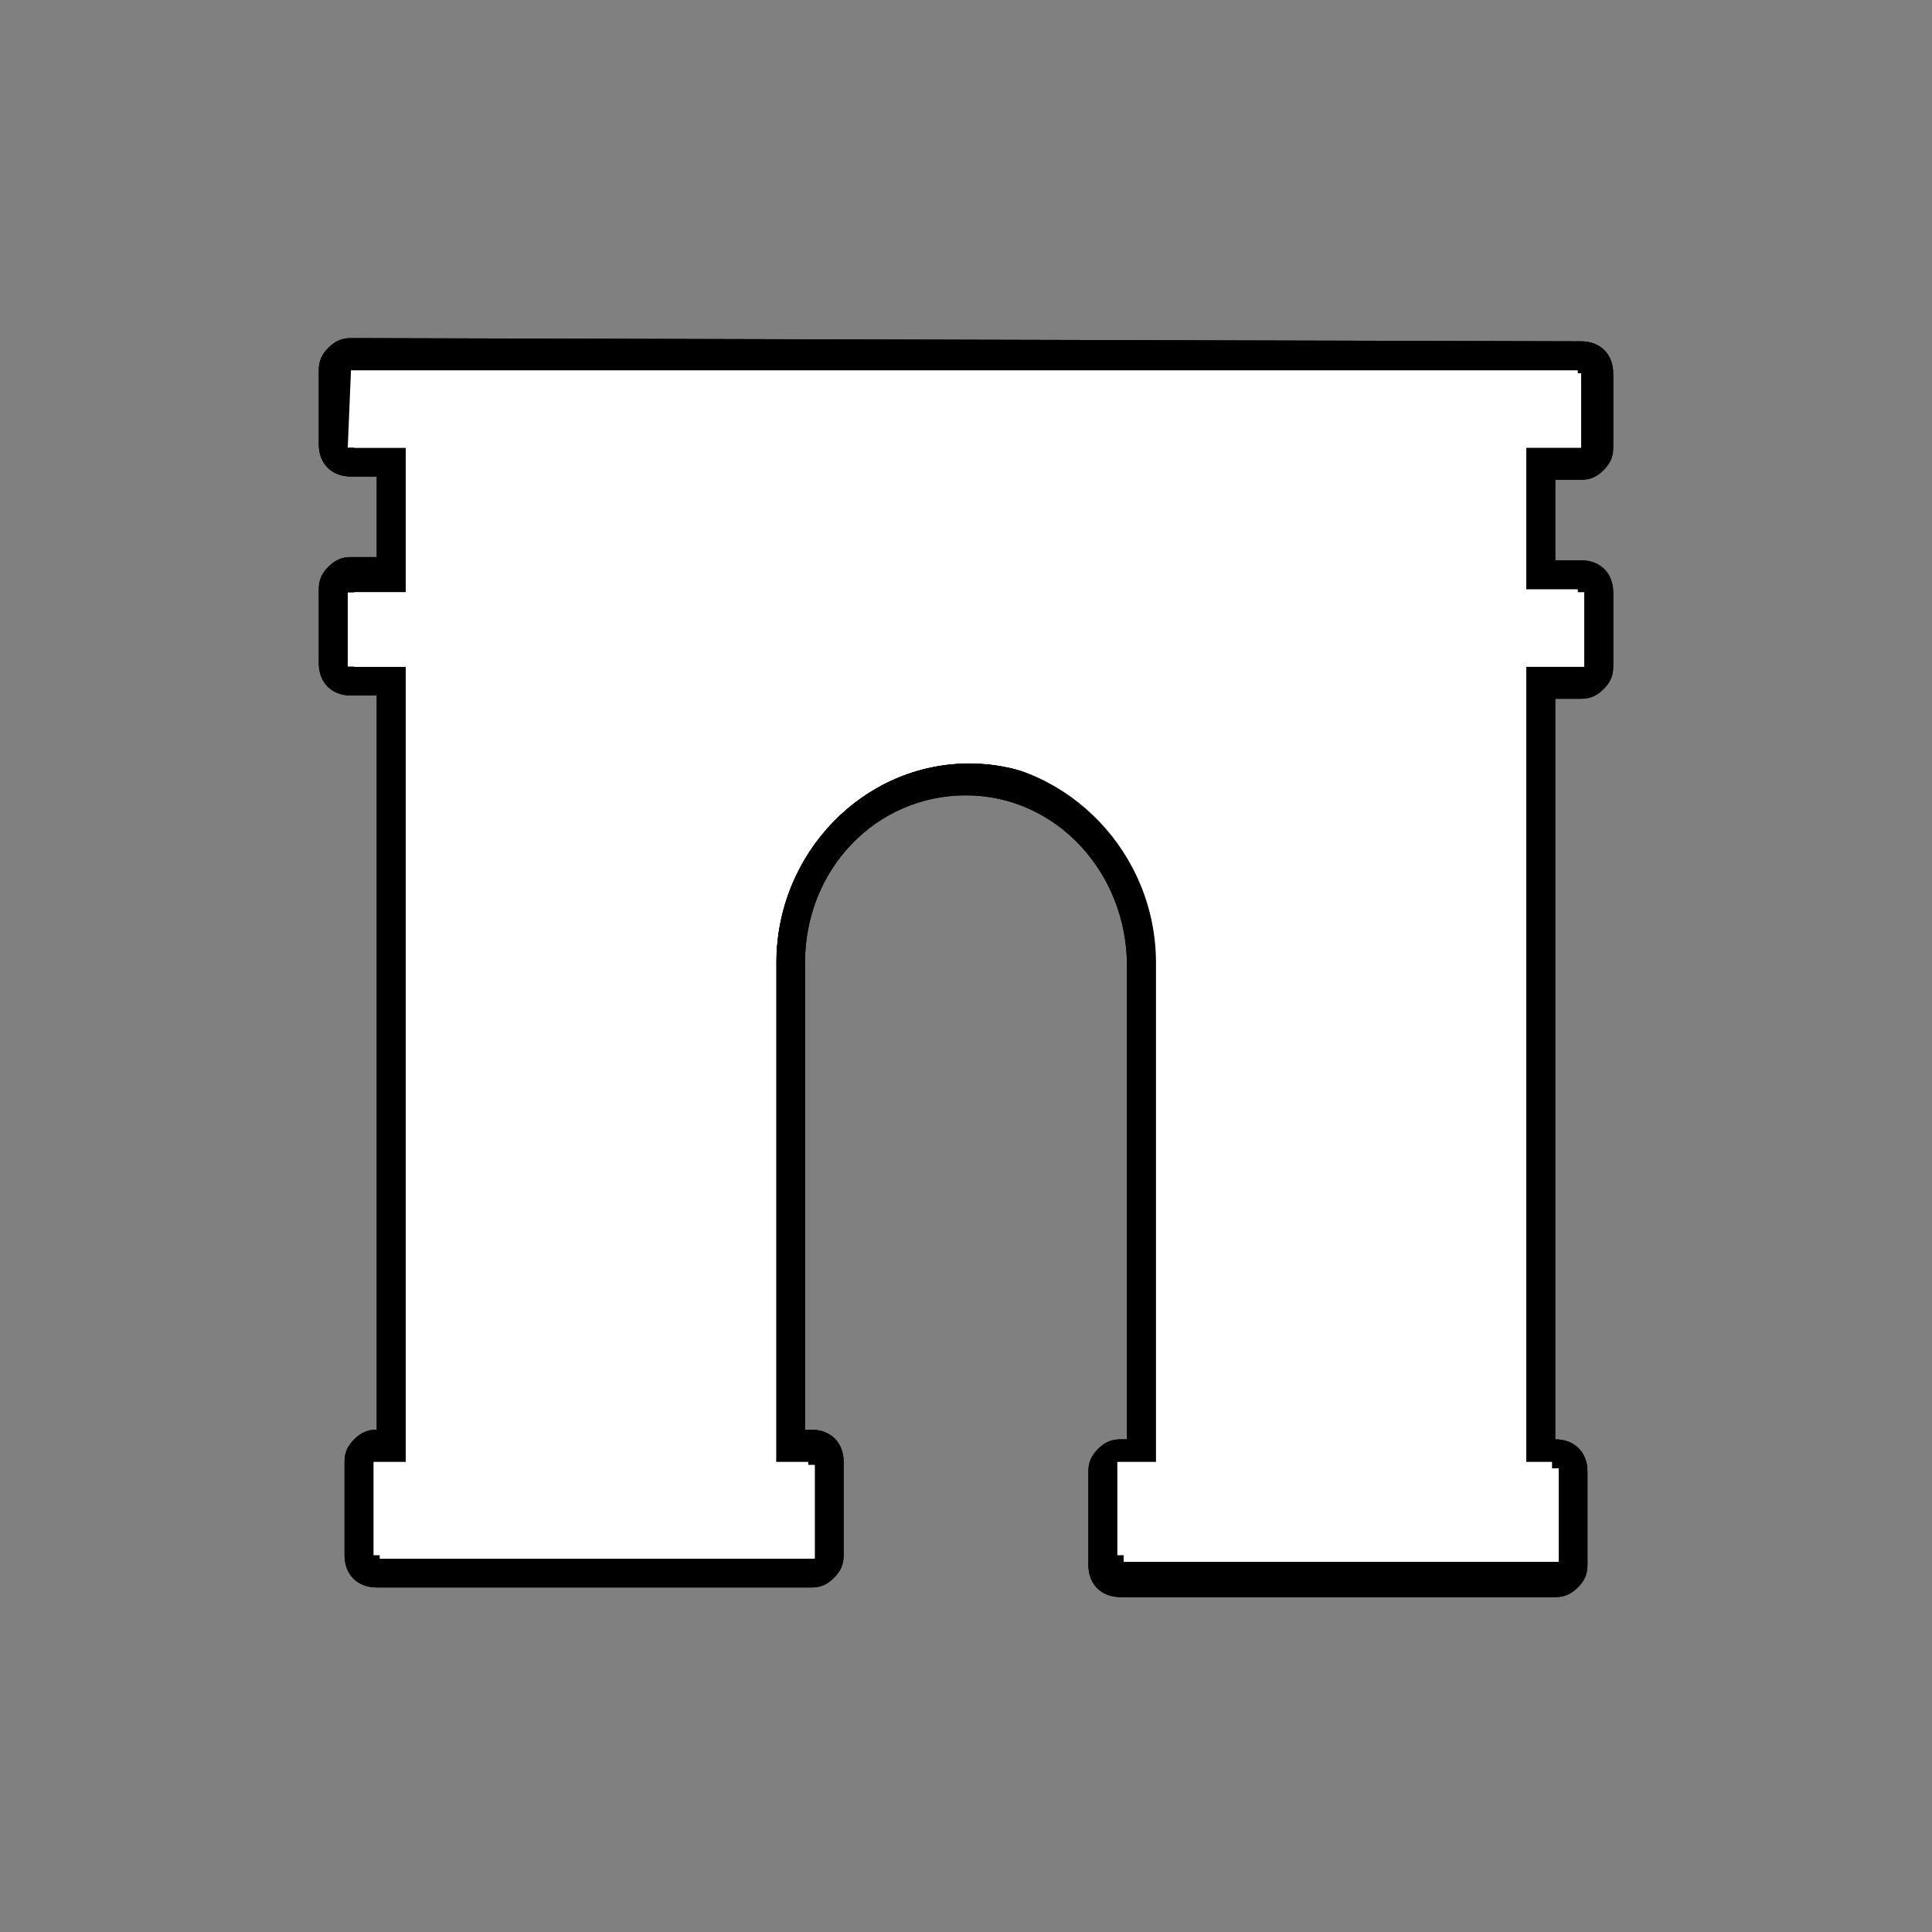 <?xml version="1.0" encoding="utf-8"?>
<!-- Generator: Adobe Illustrator 17.1.0, SVG Export Plug-In . SVG Version: 6.00 Build 0)  -->
<!DOCTYPE svg PUBLIC "-//W3C//DTD SVG 1.1//EN" "http://www.w3.org/Graphics/SVG/1.1/DTD/svg11.dtd">
<svg version="1.1" id="Layer_1" xmlns="http://www.w3.org/2000/svg" xmlns:xlink="http://www.w3.org/1999/xlink" x="0px" y="0px"
	 viewBox="0 0 60 60" enable-background="new 0 0 60 60" xml:space="preserve">
<rect x="0" y="0" width="60" height="60" fill="#808080" stroke="none"/>
<g id="hwy_disabled">
	<g id="hd">
		<path fill="#313131" d="M34.8,49c-0.3,0-0.5-0.2-0.5-0.5v-2.9c0-0.1,0.1-0.3,0.1-0.4s0.2-0.1,0.4-0.1l0.7,0V30c0,0,0-0.1,0-0.1
			c0-3.2-2.5-5.7-5.5-5.8c-3,0-5.5,2.6-5.5,5.7c0,0,0,0.1,0,0.1v15.1l0.7,0c0.3,0,0.5,0.2,0.5,0.5v2.9c0,0.1-0.1,0.3-0.1,0.4
			S25.4,49,25.2,49l-13.5,0c-0.3,0-0.5-0.2-0.5-0.5v-2.9c0-0.3,0.2-0.5,0.5-0.5h0.5V21.2l-1.3,0c-0.3,0-0.5-0.2-0.5-0.5v-2.3
			c0-0.1,0.1-0.3,0.1-0.4s0.2-0.1,0.4-0.1l1.3,0v-3.5l-1.3,0c-0.3,0-0.5-0.2-0.5-0.5v-2.3c0-0.1,0.1-0.3,0.1-0.4s0.2-0.1,0.4-0.1
			l38.1,0c0.3,0,0.5,0.2,0.5,0.5v2.3c0,0.1-0.1,0.3-0.1,0.4s-0.2,0.1-0.4,0.1l-1.3,0v3.5l1.3,0c0.3,0,0.5,0.2,0.5,0.5v2.3
			c0,0.1-0.1,0.3-0.1,0.4s-0.2,0.1-0.4,0.1l-1.3,0v23.8l0.5,0c0.3,0,0.5,0.2,0.5,0.5v2.9c0,0.3-0.2,0.5-0.5,0.5L34.8,49z"/>
		<path d="M10.9,11.5l38.1,0v2.3l-1.8,0v4.5l1.8,0v2.3l-1.8,0v24.8l1,0v2.9h0l-8.5,0l-3.8,0l-1.2,0v-2.9l1.2,0V29.9h0
			c0-3.4-2.7-6.2-6-6.3c0,0,0,0,0,0c-3.3,0-6,2.8-6,6.2h0v15.6l1.2,0v2.9l-1.2,0l-2.3,0l-10,0v-2.9h0h0.2l0.8,0V20.7l-1.8,0v-2.3
			l1.8,0v-4.5l-1.8,0L10.9,11.5 M10.9,10.5c-0.3,0-0.5,0.1-0.7,0.3c-0.2,0.2-0.3,0.4-0.3,0.7v2.3c0,0.6,0.4,1,1,1l0.8,0v2.5l-0.8,0
			h0c-0.3,0-0.5,0.1-0.7,0.3s-0.3,0.4-0.3,0.7v2.3c0,0.6,0.4,1,1,1l0.8,0v22.8h0h0c-0.3,0-0.5,0.1-0.7,0.3c-0.2,0.2-0.3,0.4-0.3,0.7
			v2.9c0,0.6,0.4,1,1,1l10,0l2.3,0l1.2,0h0c0.3,0,0.5-0.1,0.7-0.3c0.2-0.2,0.3-0.4,0.3-0.7v-2.9c0-0.6-0.4-1-1-1H25V30
			c0,0,0-0.1,0-0.1c0-2.9,2.2-5.2,5-5.2c2.8,0,5,2.4,5,5.3c0,0.1,0,0.1,0,0.2v14.5h-0.2h0c-0.3,0-0.5,0.1-0.7,0.3s-0.3,0.4-0.3,0.7
			v2.9c0,0.6,0.4,1,1,1l1.2,0l3.8,0l8.5,0h0c0.3,0,0.5-0.1,0.7-0.3c0.2-0.2,0.3-0.4,0.3-0.7v-2.9c0-0.6-0.4-1-1-1h0V21.7l0.8,0h0
			c0.3,0,0.5-0.1,0.7-0.3s0.3-0.4,0.3-0.7v-2.3c0-0.6-0.4-1-1-1l-0.8,0v-2.5l0.8,0h0c0.3,0,0.5-0.1,0.7-0.3c0.2-0.2,0.3-0.4,0.3-0.7
			v-2.3c0-0.6-0.4-1-1-1L10.9,10.5C10.9,10.5,10.9,10.5,10.9,10.5L10.9,10.5z"/>
	</g>
</g>
<g id="hwy">
	<g id="h">
		<path fill="#FFFFFF" d="M34.8,49c-0.3,0-0.5-0.2-0.5-0.5v-2.9c0-0.1,0.1-0.3,0.1-0.4s0.2-0.1,0.4-0.1l0.7,0V30c0,0,0-0.1,0-0.1
			c0-3.2-2.5-5.7-5.5-5.8c-3,0-5.5,2.6-5.5,5.7c0,0,0,0.1,0,0.1v15.1l0.7,0c0.3,0,0.5,0.2,0.5,0.5v2.9c0,0.1-0.1,0.3-0.1,0.4
			S25.4,49,25.2,49l-13.5,0c-0.3,0-0.5-0.2-0.5-0.5v-2.9c0-0.3,0.2-0.5,0.5-0.5h0.5V21.2l-1.3,0c-0.3,0-0.5-0.2-0.5-0.5v-2.3
			c0-0.1,0.1-0.3,0.1-0.4s0.2-0.1,0.4-0.1l1.3,0v-3.5l-1.3,0c-0.3,0-0.5-0.2-0.5-0.5v-2.3c0-0.1,0.1-0.3,0.1-0.4s0.2-0.1,0.4-0.1
			l38.1,0c0.3,0,0.5,0.2,0.5,0.5v2.3c0,0.1-0.1,0.3-0.1,0.4s-0.2,0.1-0.4,0.1l-1.3,0v3.5l1.3,0c0.3,0,0.5,0.2,0.5,0.5v2.3
			c0,0.1-0.1,0.3-0.1,0.4s-0.2,0.1-0.4,0.1l-1.3,0v23.8l0.5,0c0.3,0,0.5,0.2,0.5,0.5v2.9c0,0.3-0.2,0.5-0.5,0.5L34.8,49z"/>
		<path d="M10.9,11.5l38.1,0v2.3l-1.8,0v4.5l1.8,0v2.3l-1.8,0v24.8l1,0v2.9h0l-8.5,0l-3.8,0l-1.2,0v-2.9l1.2,0V29.9h0
			c0-3.4-2.7-6.2-6-6.3c0,0,0,0,0,0c-3.3,0-6,2.8-6,6.2h0v15.6l1.2,0v2.9l-1.2,0l-2.3,0l-10,0v-2.9h0h0.2l0.8,0V20.7l-1.8,0v-2.3
			l1.8,0v-4.5l-1.8,0L10.9,11.5 M10.9,10.5c-0.3,0-0.5,0.1-0.7,0.3c-0.2,0.2-0.3,0.4-0.3,0.7v2.3c0,0.6,0.4,1,1,1l0.8,0v2.5l-0.8,0
			h0c-0.3,0-0.5,0.1-0.7,0.3s-0.3,0.4-0.3,0.7v2.3c0,0.6,0.4,1,1,1l0.8,0v22.8h0h0c-0.3,0-0.5,0.1-0.7,0.3c-0.2,0.2-0.3,0.4-0.3,0.7
			v2.9c0,0.6,0.4,1,1,1l10,0l2.3,0l1.2,0h0c0.3,0,0.5-0.1,0.7-0.3c0.2-0.2,0.3-0.4,0.3-0.7v-2.9c0-0.6-0.4-1-1-1H25V30
			c0,0,0-0.1,0-0.1c0-2.9,2.2-5.2,5-5.2c2.8,0,5,2.4,5,5.3c0,0.1,0,0.1,0,0.2v14.5h-0.2h0c-0.3,0-0.5,0.1-0.7,0.3s-0.3,0.4-0.3,0.7
			v2.9c0,0.6,0.4,1,1,1l1.2,0l3.8,0l8.5,0h0c0.3,0,0.5-0.1,0.7-0.3c0.2-0.2,0.3-0.4,0.3-0.7v-2.9c0-0.6-0.4-1-1-1h0V21.7l0.8,0h0
			c0.3,0,0.5-0.1,0.7-0.3s0.3-0.4,0.3-0.7v-2.3c0-0.6-0.4-1-1-1l-0.8,0v-2.5l0.8,0h0c0.3,0,0.5-0.1,0.7-0.3c0.2-0.2,0.3-0.4,0.3-0.7
			v-2.3c0-0.6-0.4-1-1-1L10.9,10.5C10.9,10.5,10.9,10.5,10.9,10.5L10.9,10.5z"/>
	</g>
</g>
<g id="group">
	<path id="g" fill="#FFFFFF" d="M49.1,13.9v-2.3l-38.1,0v2.3l1.8,0v4.5l-1.8,0v2.3l1.8,0v24.8l-0.8,0h-0.2l0,0h0v2.9l10,0l2.3,0l0,0
		l1.2,0v-2.9l-1.2,0V29.9h0c0-3.4,2.7-6.2,6-6.2s6,2.8,6,6.3h0v15.6l-1.2,0v2.9l1.2,0l0,0l3.8,0l8.5,0l0,0h0v-2.9l-1,0V20.7l1.8,0
		v-2.3l-1.8,0v-4.5L49.1,13.9z"/>
</g>
<g id="disabled">
	<path id="d" fill="#FFFFFF" d="M49.1,13.9v-2.3l-38.1,0v2.3l1.8,0v4.5l-1.8,0v2.3l1.8,0v24.8l-0.8,0h-0.2l0,0h0v2.9l10,0l2.3,0l0,0
		l1.2,0v-2.9l-1.2,0V29.9h0c0-3.4,2.7-6.2,6-6.2s6,2.8,6,6.3h0v15.6l-1.2,0v2.9l1.2,0l0,0l3.8,0l8.5,0l0,0h0v-2.9l-1,0V20.7l1.8,0
		v-2.3l-1.8,0v-4.5L49.1,13.9z"/>
</g>
<g id="normal">
	<path id="n" fill="#FFFFFF" d="M49.1,13.9v-2.3l-38.1,0v2.3l1.8,0v4.5l-1.8,0v2.3l1.8,0v24.8l-0.8,0h-0.2l0,0h0v2.9l10,0l2.3,0l0,0
		l1.2,0v-2.9l-1.2,0V29.9h0c0-3.4,2.7-6.2,6-6.2s6,2.8,6,6.3h0v15.6l-1.2,0v2.9l1.2,0l0,0l3.8,0l8.5,0l0,0h0v-2.9l-1,0V20.7l1.8,0
		v-2.3l-1.8,0v-4.5L49.1,13.9z"/>
</g>
</svg>
